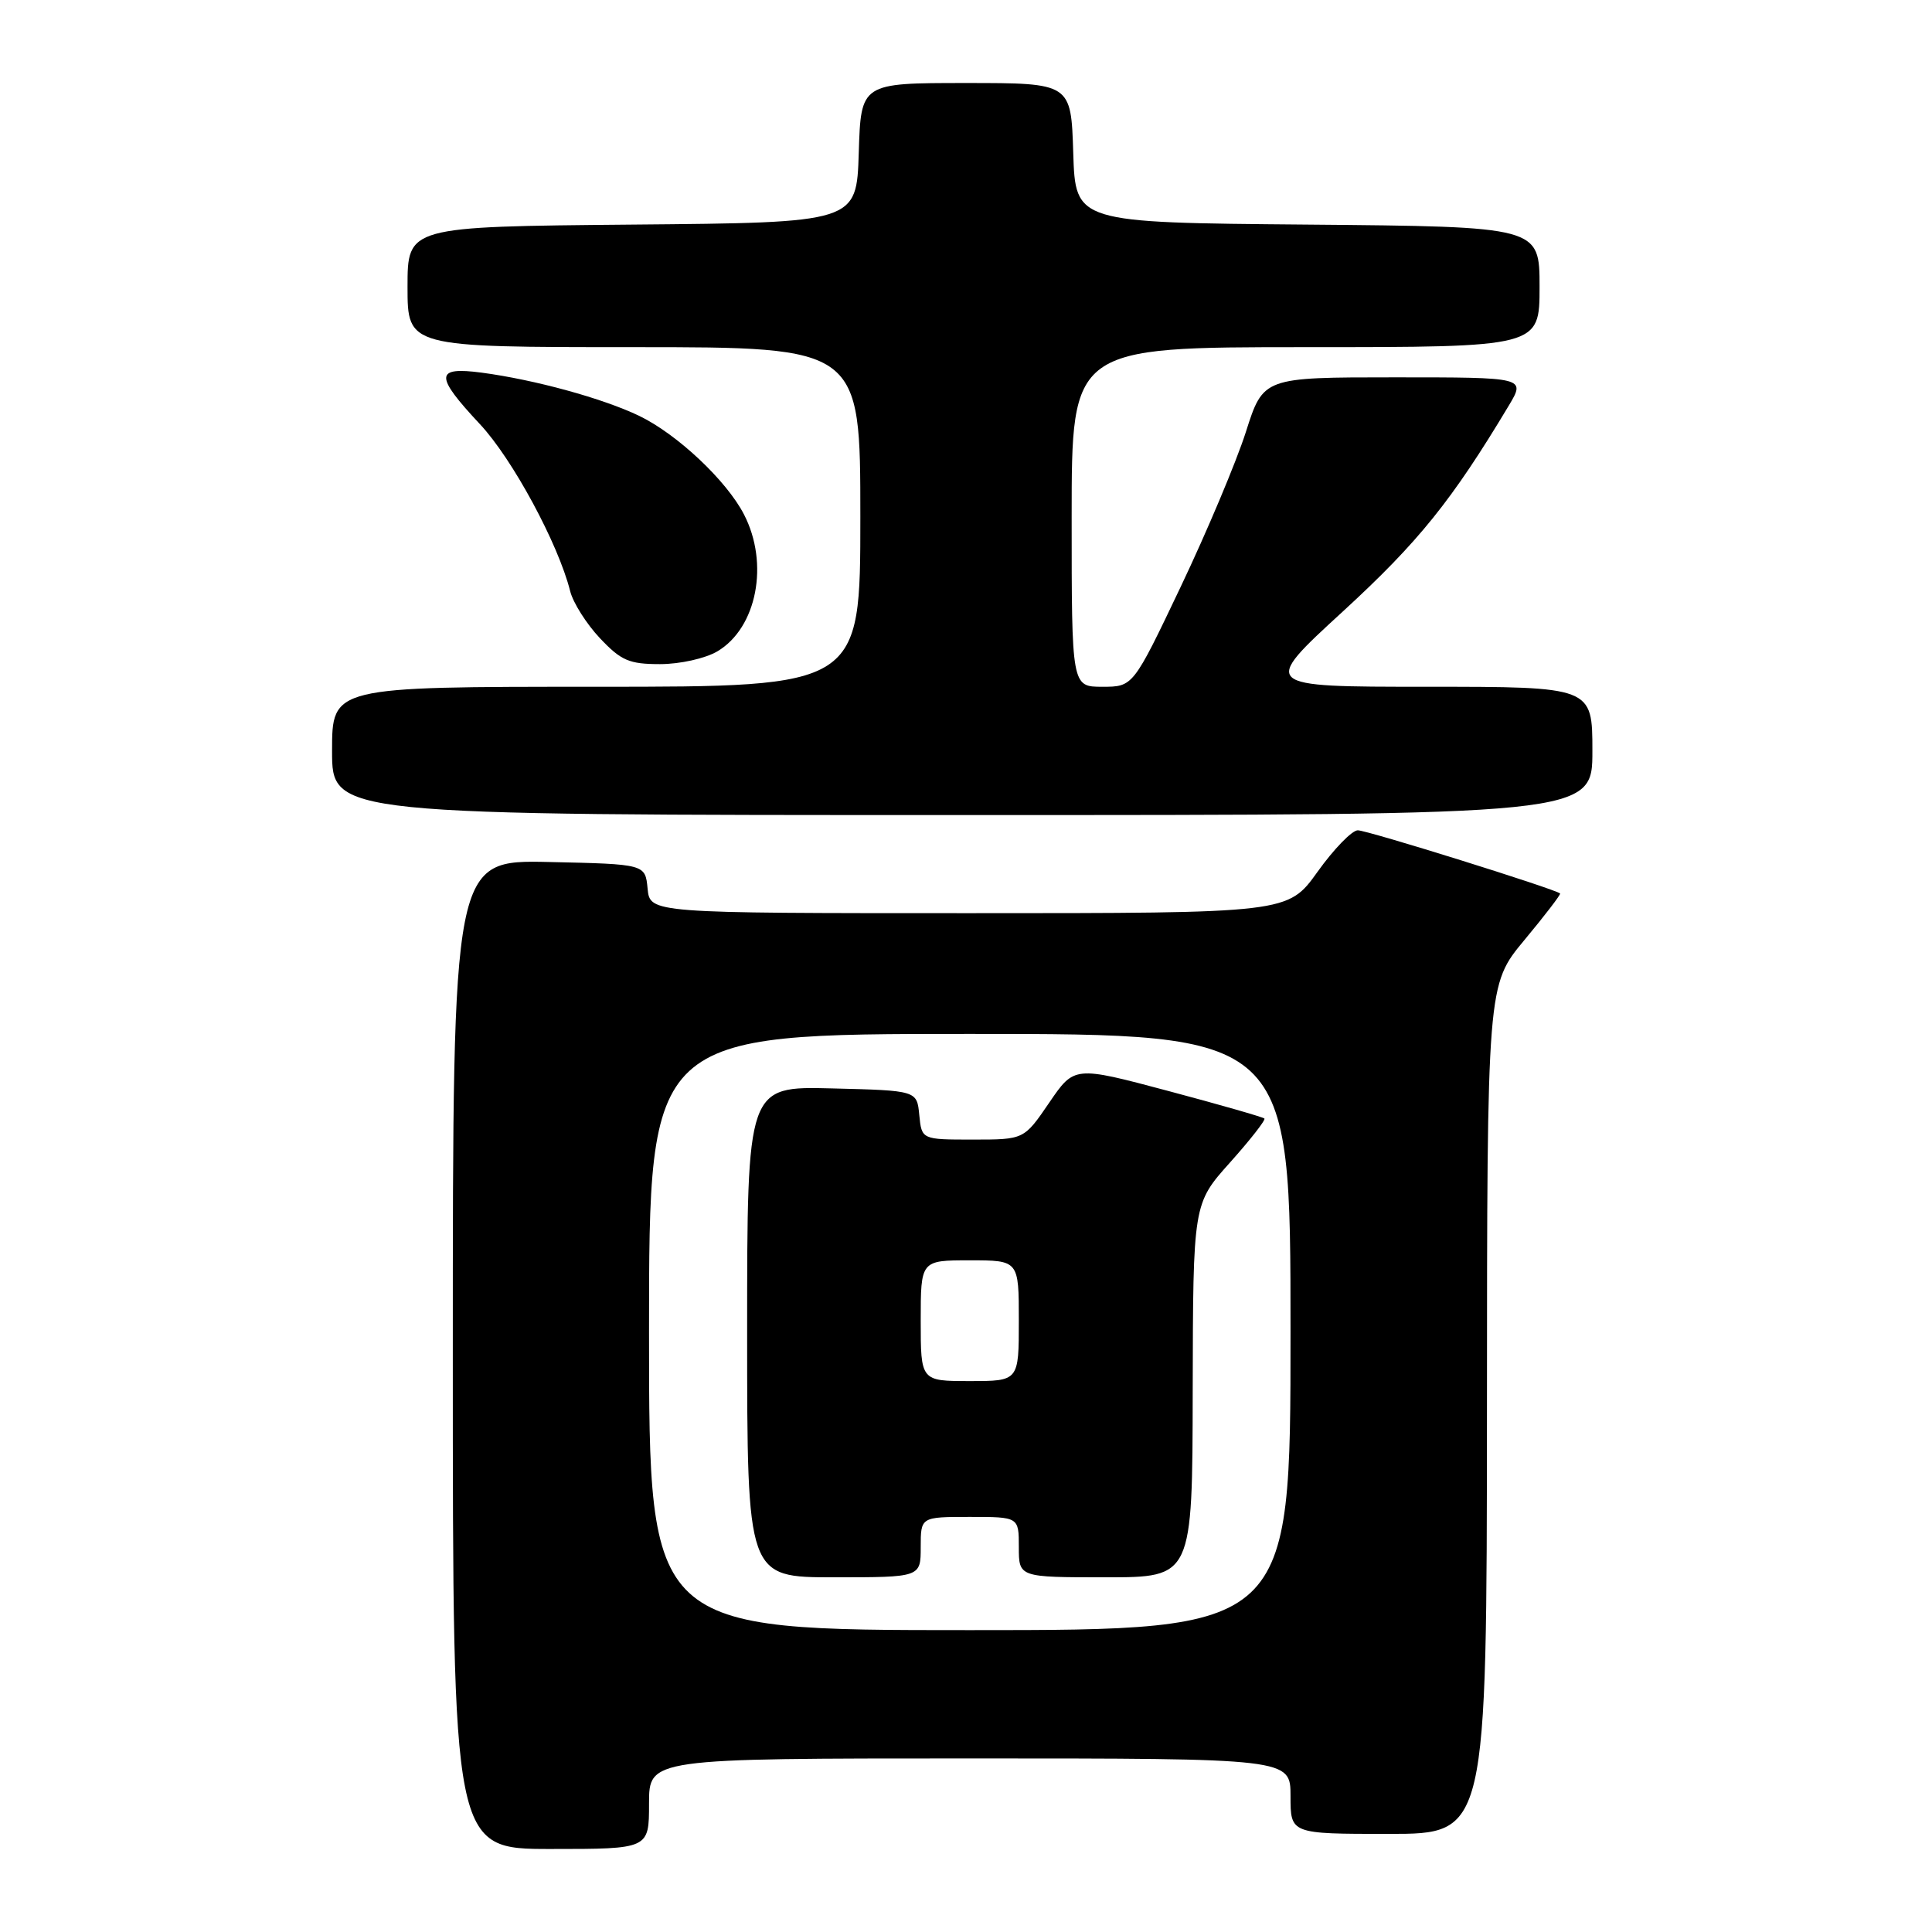 <?xml version="1.0" encoding="UTF-8" standalone="no"?>
<!DOCTYPE svg PUBLIC "-//W3C//DTD SVG 1.1//EN" "http://www.w3.org/Graphics/SVG/1.1/DTD/svg11.dtd" >
<svg xmlns="http://www.w3.org/2000/svg" xmlns:xlink="http://www.w3.org/1999/xlink" version="1.1" viewBox="0 0 256 256">
 <g >
 <path fill="currentColor"
d=" M 86.00 239.00 C 86.00 233.00 86.00 233.00 128.50 233.00 C 171.00 233.00 171.00 233.00 171.00 238.00 C 171.00 243.00 171.00 243.00 184.00 243.00 C 197.00 243.00 197.00 243.00 197.03 186.75 C 197.05 130.50 197.05 130.50 202.00 124.55 C 204.72 121.28 206.84 118.51 206.72 118.39 C 206.11 117.81 181.13 110.00 179.91 110.02 C 179.14 110.03 176.73 112.51 174.58 115.52 C 170.65 121.00 170.65 121.00 128.39 121.00 C 86.13 121.00 86.13 121.00 85.81 117.75 C 85.50 114.50 85.50 114.50 72.75 114.22 C 60.00 113.94 60.00 113.94 60.00 179.47 C 60.00 245.00 60.00 245.00 73.00 245.00 C 86.00 245.00 86.00 245.00 86.00 239.00 Z  M 211.00 99.50 C 211.00 91.00 211.00 91.00 189.03 91.00 C 167.06 91.00 167.06 91.00 177.96 81.00 C 187.97 71.81 192.39 66.31 199.92 53.75 C 202.16 50.00 202.16 50.00 184.78 50.00 C 167.39 50.00 167.39 50.00 165.08 57.25 C 163.80 61.24 159.92 70.46 156.45 77.75 C 150.14 91.00 150.14 91.00 146.07 91.00 C 142.00 91.00 142.00 91.00 142.00 68.50 C 142.00 46.00 142.00 46.00 173.00 46.00 C 204.00 46.00 204.00 46.00 204.00 38.01 C 204.00 30.03 204.00 30.03 173.25 29.76 C 142.50 29.50 142.50 29.50 142.21 20.25 C 141.92 11.00 141.92 11.00 128.00 11.00 C 114.08 11.00 114.08 11.00 113.79 20.25 C 113.50 29.50 113.50 29.50 83.75 29.76 C 54.00 30.03 54.00 30.03 54.00 38.01 C 54.00 46.00 54.00 46.00 84.00 46.00 C 114.00 46.00 114.00 46.00 114.00 68.50 C 114.00 91.00 114.00 91.00 79.00 91.00 C 44.00 91.00 44.00 91.00 44.00 99.50 C 44.00 108.00 44.00 108.00 127.50 108.00 C 211.00 108.00 211.00 108.00 211.00 99.50 Z  M 95.05 86.31 C 100.29 83.21 101.95 74.68 98.58 68.16 C 96.26 63.67 89.73 57.53 84.69 55.10 C 79.88 52.79 70.88 50.32 63.84 49.38 C 57.61 48.56 57.57 49.76 63.59 56.20 C 67.90 60.80 73.97 72.04 75.55 78.33 C 75.93 79.86 77.71 82.67 79.49 84.56 C 82.30 87.54 83.37 88.00 87.46 88.00 C 90.11 88.00 93.45 87.25 95.05 86.31 Z  M 86.00 176.50 C 86.00 137.00 86.00 137.00 128.50 137.00 C 171.00 137.00 171.00 137.00 171.00 176.50 C 171.00 216.00 171.00 216.00 128.50 216.00 C 86.00 216.00 86.00 216.00 86.00 176.50 Z  M 122.00 205.00 C 122.00 201.00 122.00 201.00 128.50 201.00 C 135.00 201.00 135.00 201.00 135.00 205.00 C 135.00 209.00 135.00 209.00 146.50 209.00 C 158.00 209.00 158.00 209.00 158.04 184.25 C 158.09 159.50 158.09 159.50 162.99 154.03 C 165.68 151.02 167.73 148.40 167.54 148.21 C 167.35 148.02 161.61 146.37 154.77 144.55 C 142.35 141.24 142.35 141.24 139.02 146.12 C 135.69 151.00 135.69 151.00 128.91 151.00 C 122.13 151.00 122.13 151.00 121.81 147.75 C 121.50 144.50 121.50 144.50 110.25 144.22 C 99.00 143.93 99.00 143.93 99.00 176.47 C 99.00 209.00 99.00 209.00 110.50 209.00 C 122.00 209.00 122.00 209.00 122.00 205.00 Z  M 122.00 175.00 C 122.00 167.00 122.00 167.00 128.50 167.00 C 135.00 167.00 135.00 167.00 135.00 175.00 C 135.00 183.00 135.00 183.00 128.50 183.00 C 122.00 183.00 122.00 183.00 122.00 175.00 Z "/>
</g>
</svg>